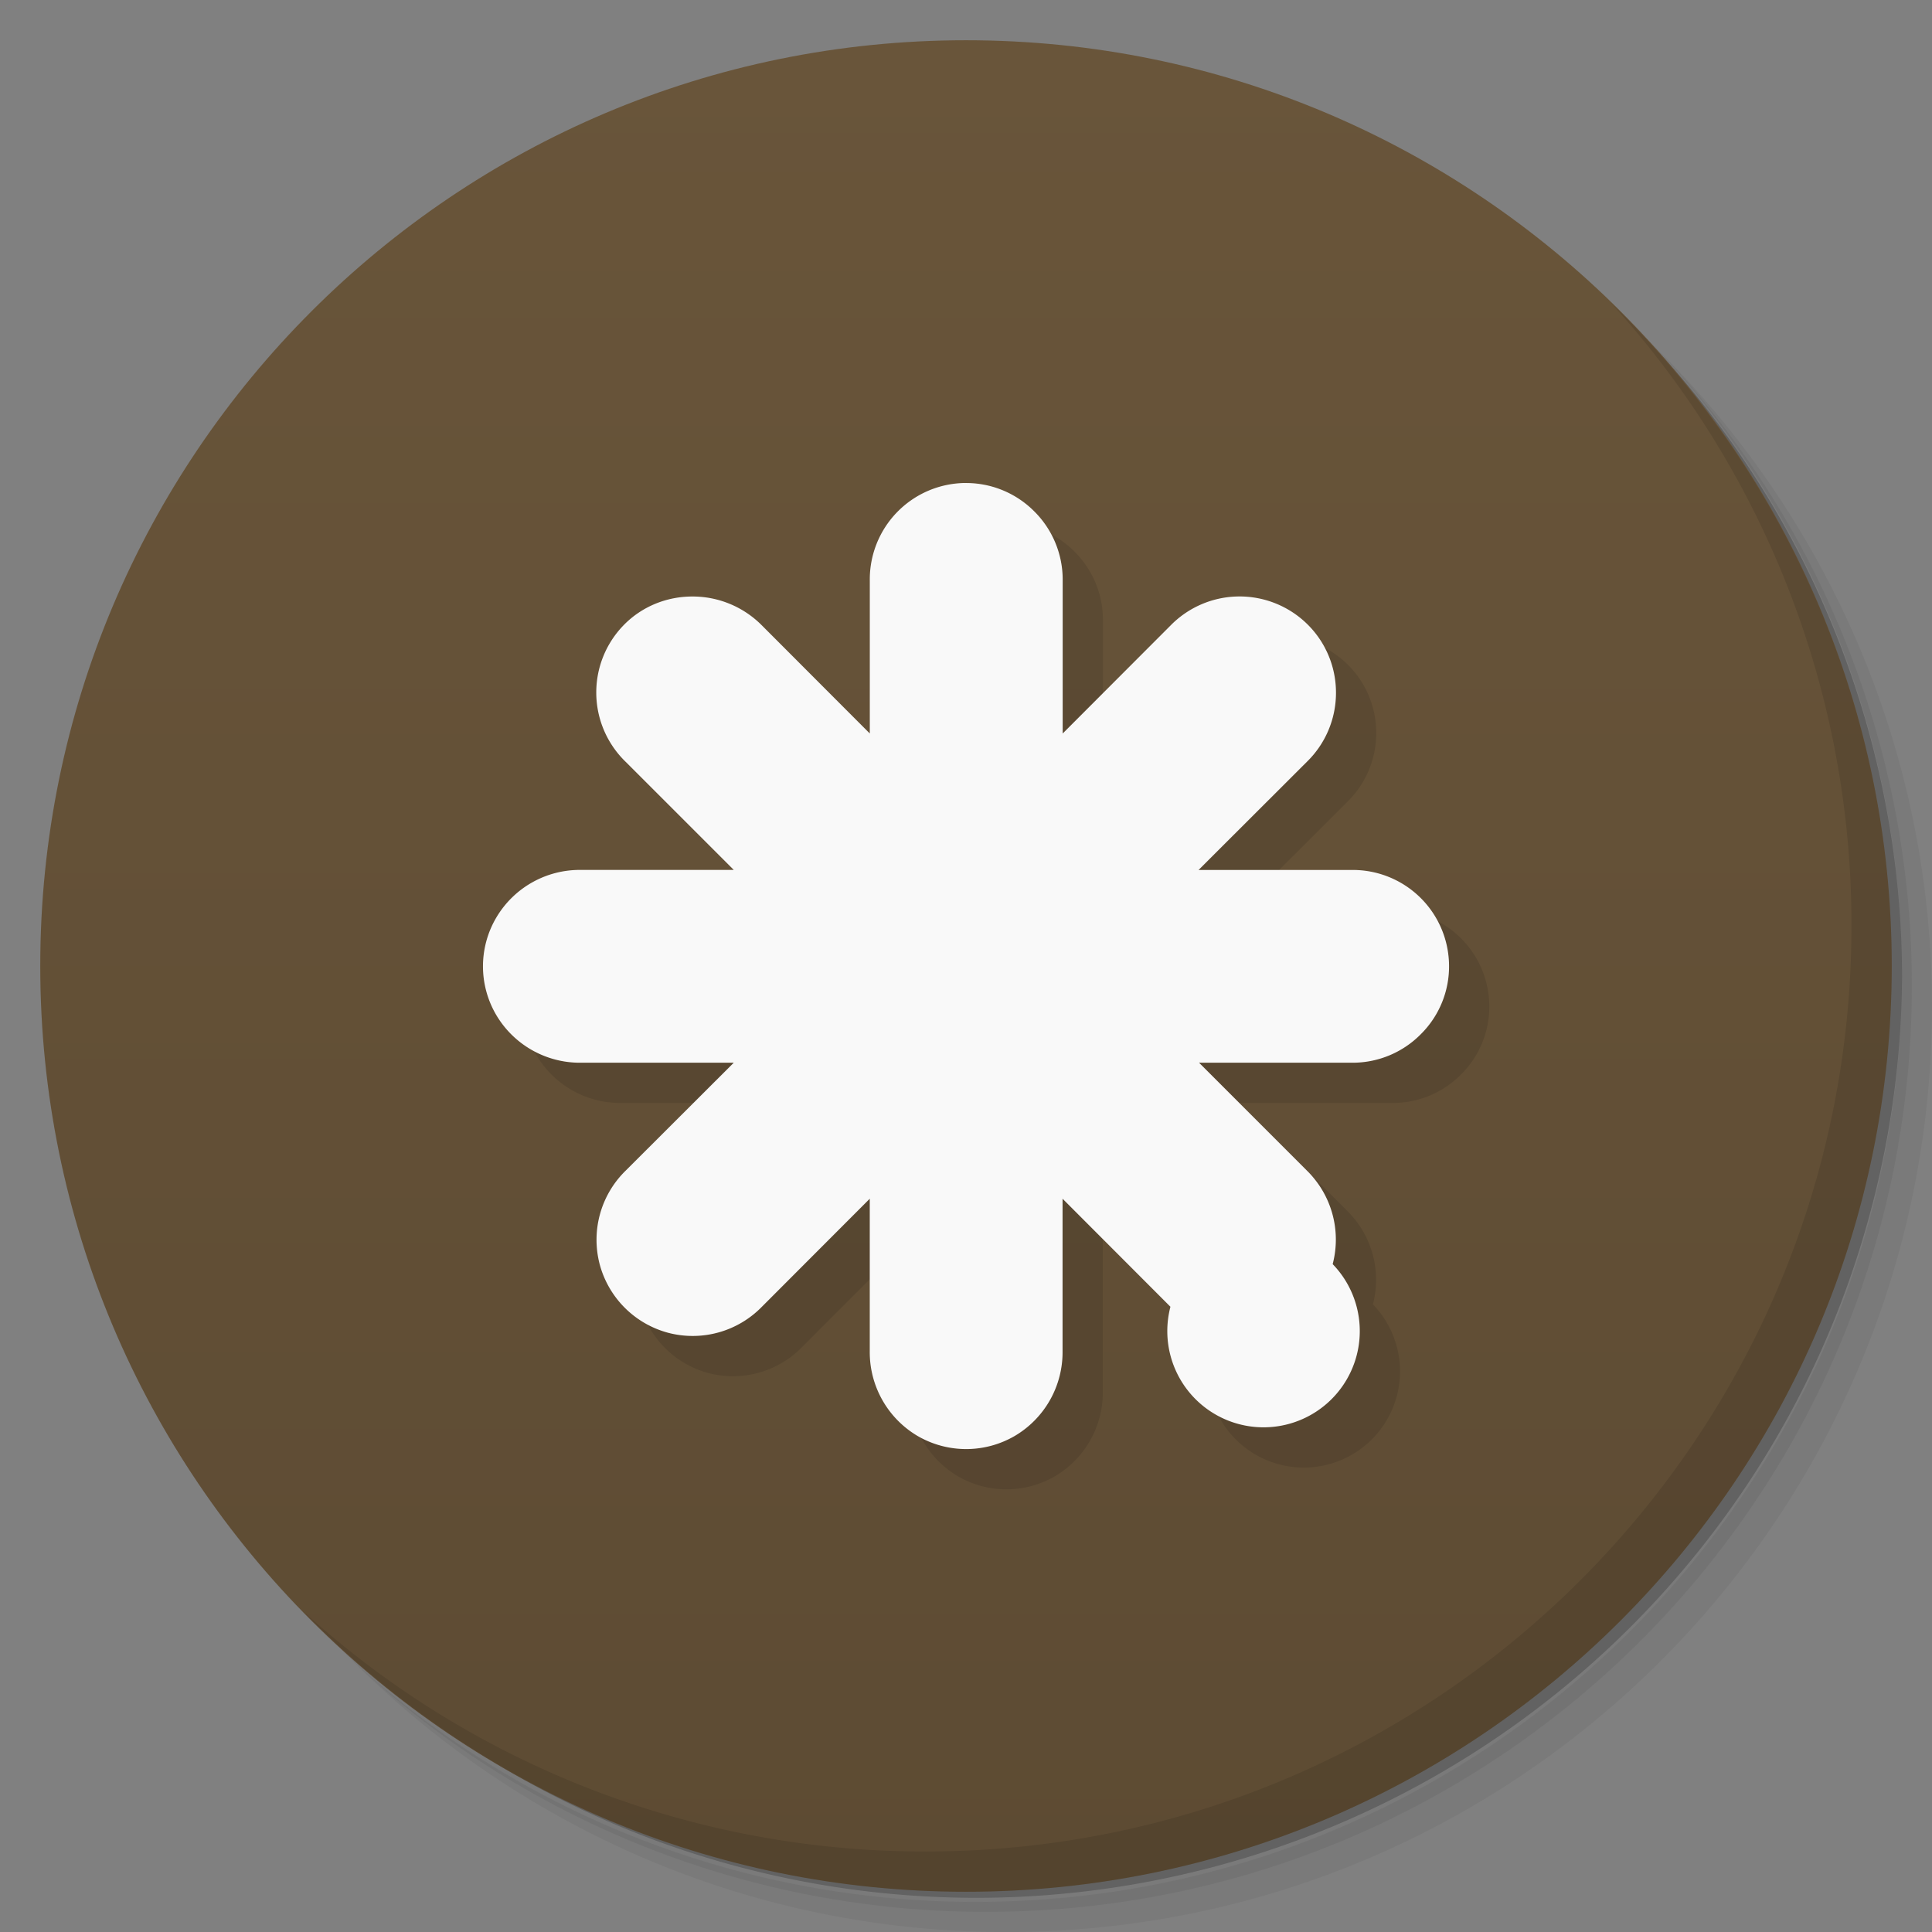 <svg xmlns="http://www.w3.org/2000/svg" viewBox="0 0 48 48">
  <rect x="0" y="0" width="48" height="48" fill="#808080" stroke="none"/>
  <defs>
    <linearGradient id="a" x1="1" x2="47" gradientUnits="userSpaceOnUse" gradientTransform="rotate(-90 24 24)">
      <stop stop-color="#5d4b33"/>
      <stop offset="1" stop-color="#69553a"/>
    </linearGradient>
  </defs>
  <path d="M36.31 5c5.859 4.062 9.688 10.831 9.688 18.5 0 12.426-10.07 22.5-22.5 22.5-7.669 0-14.438-3.828-18.5-9.688a23.24 23.24 0 0 0 3.781 4.969 22.923 22.923 0 0 0 15.469 5.969c12.703 0 23-10.298 23-23a22.92 22.92 0 0 0-5.969-15.469A23.216 23.216 0 0 0 36.31 5zm4.969 3.781A22.911 22.911 0 0 1 47.498 24.5c0 12.703-10.297 23-23 23a22.909 22.909 0 0 1-15.719-6.219C12.939 45.425 18.662 48 24.998 48c12.703 0 23-10.298 23-23 0-6.335-2.575-12.06-6.719-16.219z" opacity=".05"/>
  <path d="M41.28 8.781a22.923 22.923 0 0 1 5.969 15.469c0 12.703-10.297 23-23 23A22.92 22.92 0 0 1 8.78 41.281 22.911 22.911 0 0 0 24.499 47.5c12.703 0 23-10.298 23-23A22.909 22.909 0 0 0 41.28 8.781z" opacity=".1"/>
  <path d="M31.25 2.375C39.865 5.529 46 13.792 46 23.505c0 12.426-10.07 22.5-22.5 22.5-9.708 0-17.971-6.135-21.12-14.75a23 23 0 0 0 44.875-7 23 23 0 0 0-16-21.875z" opacity=".2"/>
  <path d="M24 1c12.703 0 23 10.297 23 23S36.703 47 24 47 1 36.703 1 24 11.297 1 24 1z" fill="url(#a)"/>
  <path d="M24.965 13a2.395 2.395 0 0 0-2.355 2.426v3.797l-2.68-2.684a2.423 2.423 0 0 0-1.727-.719c-.648 0-1.266.254-1.715.719a2.396 2.396 0 0 0 .051 3.383l2.691 2.691h-3.797a2.408 2.408 0 0 0-2.105 1.188 2.382 2.382 0 0 0 0 2.414 2.413 2.413 0 0 0 2.105 1.188h3.797l-2.684 2.68a2.4 2.4 0 0 0-.648 2.324 2.403 2.403 0 0 0 1.707 1.707 2.4 2.4 0 0 0 2.324-.648l2.68-2.684v3.789a2.417 2.417 0 0 0 1.188 2.105 2.4 2.4 0 0 0 2.414 0 2.414 2.414 0 0 0 1.188-2.105v-3.789l2.68 2.684a2.391 2.391 0 1 0 4.031-1.059 2.403 2.403 0 0 0-.648-2.332l-2.672-2.672h3.789a2.382 2.382 0 0 0 1.723-.711 2.37 2.37 0 0 0 .699-1.723 2.392 2.392 0 0 0-2.422-2.355h-3.801l2.695-2.691a2.388 2.388 0 0 0 .719-1.715c0-.648-.262-1.266-.727-1.715a2.4 2.4 0 0 0-3.383.047l-2.68 2.684v-3.797a2.39 2.39 0 0 0-.711-1.727 2.385 2.385 0 0 0-1.723-.699m-.004 0" opacity=".1"/>
  <g>
    <path d="M23.965 12a2.395 2.395 0 0 0-2.355 2.426v3.797l-2.68-2.684a2.423 2.423 0 0 0-1.727-.719c-.648 0-1.266.254-1.715.719a2.396 2.396 0 0 0 .051 3.383l2.691 2.691h-3.797a2.408 2.408 0 0 0-2.105 1.188 2.382 2.382 0 0 0 0 2.414 2.413 2.413 0 0 0 2.105 1.188h3.797l-2.684 2.68a2.4 2.4 0 0 0-.648 2.324 2.403 2.403 0 0 0 1.707 1.707 2.4 2.4 0 0 0 2.324-.648l2.68-2.684v3.789a2.417 2.417 0 0 0 1.188 2.105 2.4 2.4 0 0 0 2.414 0 2.414 2.414 0 0 0 1.188-2.105v-3.789l2.68 2.684a2.391 2.391 0 1 0 4.031-1.059 2.403 2.403 0 0 0-.648-2.332l-2.672-2.672h3.789a2.382 2.382 0 0 0 1.723-.711 2.37 2.37 0 0 0 .699-1.723 2.392 2.392 0 0 0-2.422-2.355h-3.801l2.695-2.691a2.388 2.388 0 0 0 .719-1.715c0-.648-.262-1.266-.727-1.715a2.4 2.4 0 0 0-3.383.047l-2.68 2.684v-3.797a2.39 2.39 0 0 0-.711-1.727 2.385 2.385 0 0 0-1.723-.699m-.004 0" fill="#f9f9f9"/>
  </g>
  <g>
    <path d="M40.03 7.531A22.922 22.922 0 0 1 45.999 23c0 12.703-10.297 23-23 23A22.92 22.92 0 0 1 7.53 40.031C11.708 44.322 17.54 47 23.999 47c12.703 0 23-10.298 23-23 0-6.462-2.677-12.291-6.969-16.469z" opacity=".1"/>
  </g>
</svg>
